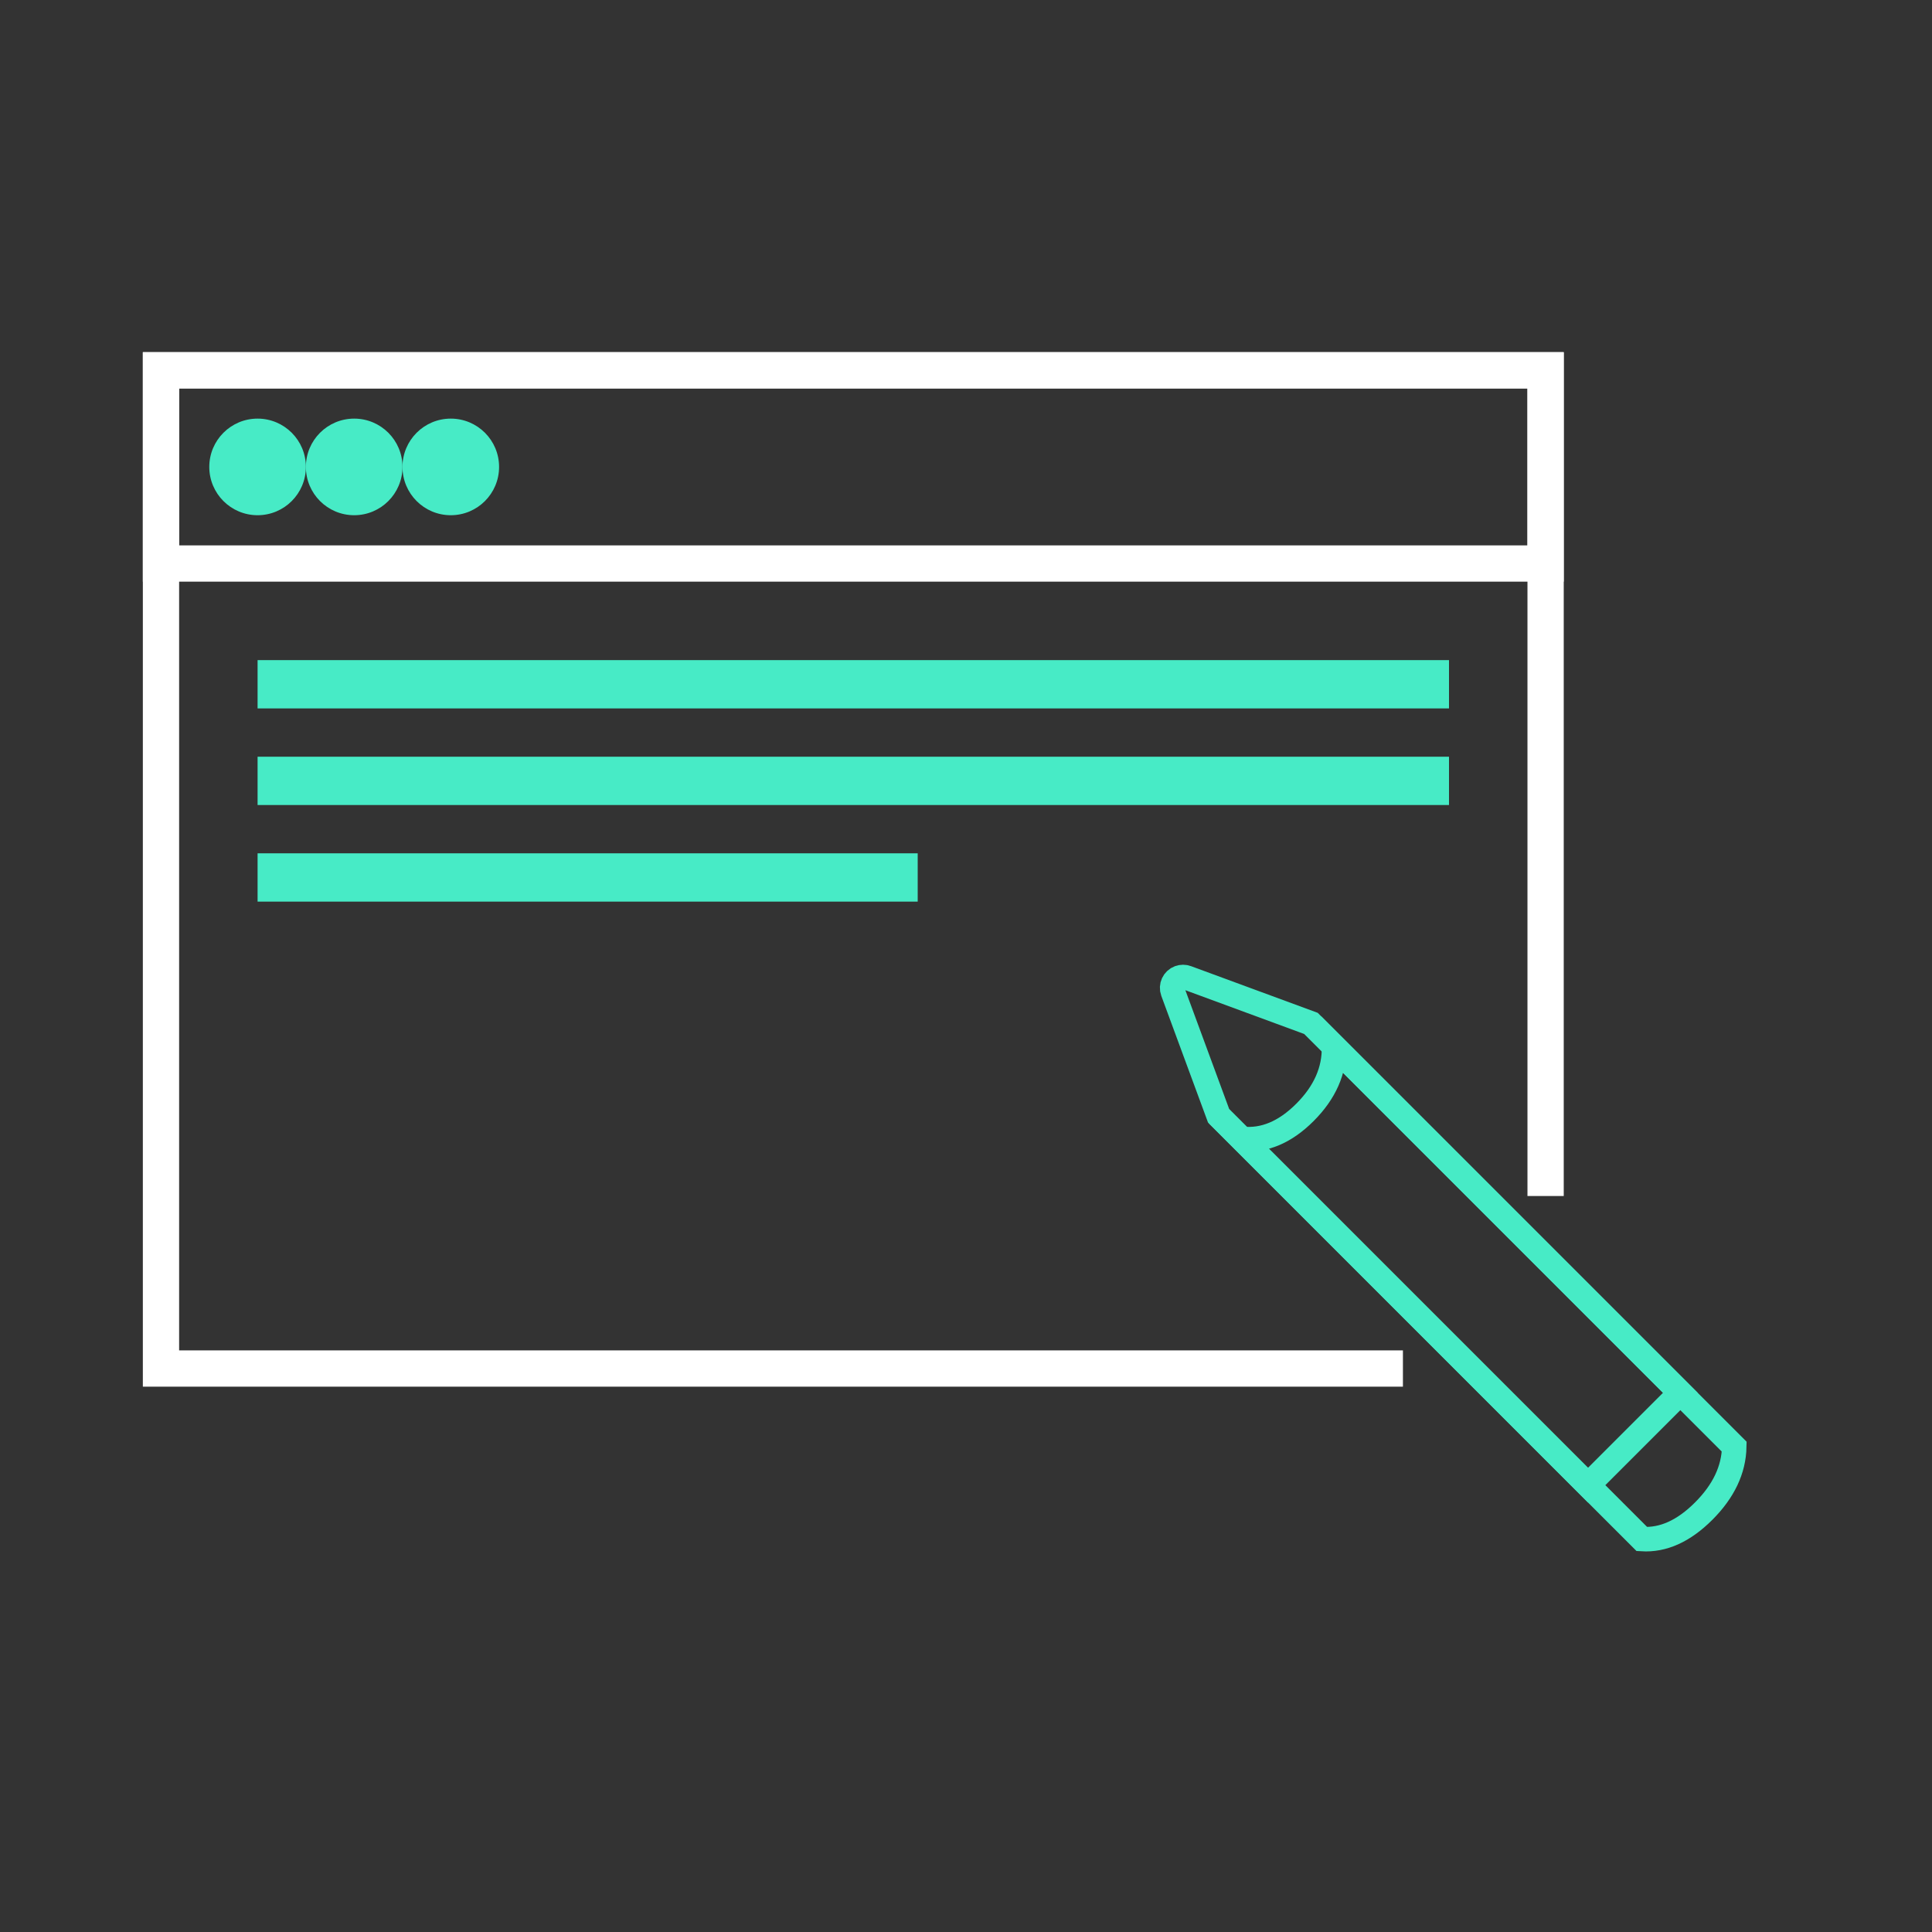 <?xml version="1.0" encoding="UTF-8"?>
<svg width="40px" height="40px" viewBox="0 0 40 40" version="1.1" xmlns="http://www.w3.org/2000/svg" xmlns:xlink="http://www.w3.org/1999/xlink">
    <rect x="0" y="0" width="40" height="40" fill="#333333" stroke="none"/>
    <!-- Generator: Sketch 58 (84663) - https://sketch.com -->
    <title>Artboard</title>
    <desc>Created with Sketch.</desc>
    <g id="Artboard" stroke="none" stroke-width="1" fill="none" fill-rule="evenodd">
        <g id="Group-4">
            <rect id="Rectangle" x="0" y="0" width="40" height="40"></rect>
            <g id="Group-3" transform="translate(3.333, 7.667)">
                <g id="Group-2">
                    <polyline id="Path" stroke="#FFFFFF" stroke-width="0.751" points="25.713 20.667 0 20.667 0 0 28.667 0 28.667 17.095"></polyline>
                    <g id="Group" transform="translate(26.333, 18.167) rotate(45) translate(-26.333, -18.167) translate(18.333, 16.667)" stroke="#47EBC6" stroke-width="0.508">
                        <path d="M2.93,0 L15.324,0 C15.655,0.344 15.82,0.808 15.82,1.391 C15.82,1.975 15.655,2.412 15.324,2.704 L2.93,2.704 L0.443,1.557 C0.33,1.505 0.281,1.371 0.333,1.258 C0.356,1.209 0.395,1.17 0.443,1.148 L2.93,0 L2.93,0 Z" id="Rectangle"></path>
                        <path d="M13.746,0 L3.606,0 C3.965,0.344 4.145,0.808 4.145,1.391 C4.145,1.975 3.965,2.412 3.606,2.704 L13.746,2.704 L13.746,0 Z" id="Rectangle-Copy"></path>
                    </g>
                </g>
                <rect id="Rectangle" stroke="#FFFFFF" stroke-width="0.751" x="0" y="0" width="28.667" height="4"></rect>
                <rect id="Rectangle" fill="#47EBC6" x="2" y="6" width="24.667" height="1"></rect>
                <rect id="Rectangle-Copy-2" fill="#47EBC6" x="2" y="8" width="24.667" height="1"></rect>
                <rect id="Rectangle-Copy-3" fill="#47EBC6" x="2" y="10" width="13.667" height="1"></rect>
                <circle id="Oval" fill="#47EBC6" cx="2" cy="2" r="1"></circle>
                <circle id="Oval" fill="#47EBC6" cx="4" cy="2" r="1"></circle>
                <circle id="Oval-Copy" fill="#47EBC6" cx="6" cy="2" r="1"></circle>
            </g>
        </g>
    </g>
</svg>